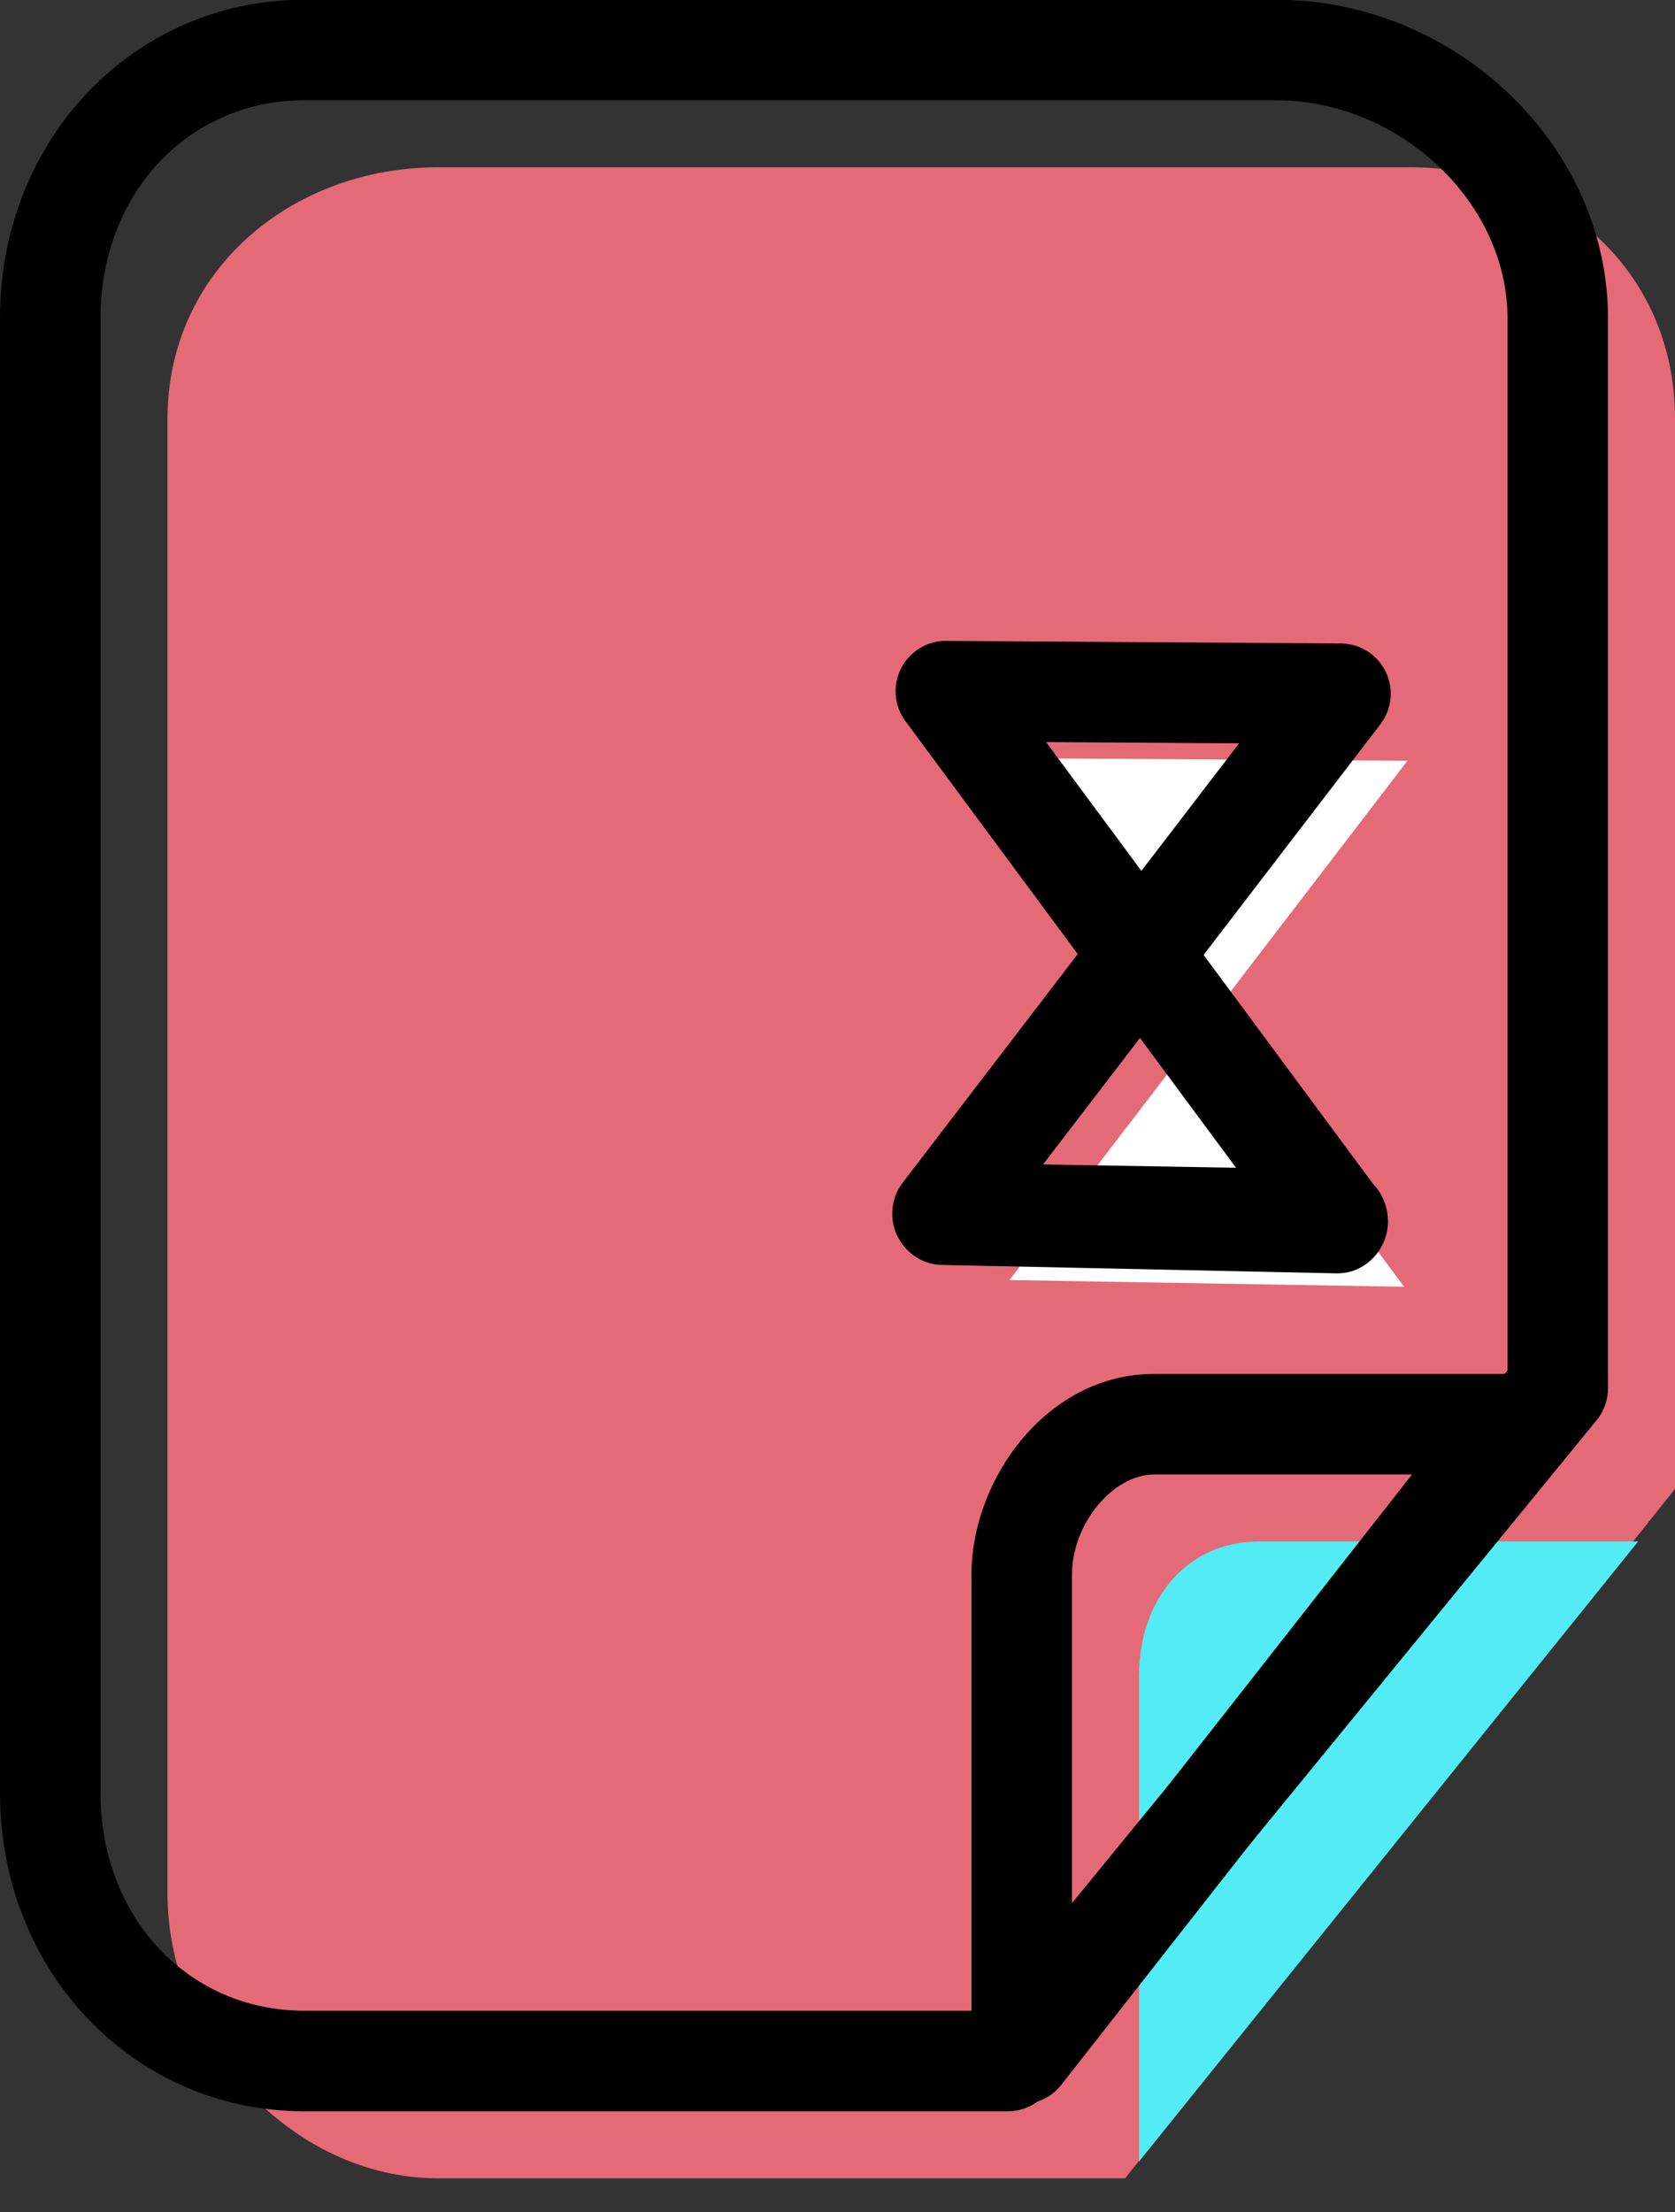 <svg xmlns="http://www.w3.org/2000/svg" xmlns:xlink="http://www.w3.org/1999/xlink" preserveAspectRatio="xMidYMid" width="50" height="66" viewBox="0 0 50 66">
  <rect x="0" y="0" width="50" height="66" fill="#333333" stroke="none"/>
  <defs>
    <style>

      .cls-3 {
        fill: #e56a77;
      }

      .cls-4 {
        fill: #53ecf4;
      }

      .cls-5 {
        fill: #000000;
      }

      .cls-7 {
        fill: #ffffff;
      }
    </style>
  </defs>
  <g id="group-12svg">
    <path d="M33.585,64.995 C33.585,64.995 13.085,64.995 13.085,64.995 C8.685,64.995 5.000,60.895 5.000,56.495 C5.000,56.495 5.000,12.492 5.000,12.492 C5.000,8.091 8.685,4.991 13.085,4.991 C13.085,4.991 42.085,4.991 42.085,4.991 C46.503,4.991 50.000,8.073 50.000,12.492 C50.000,12.492 50.000,44.425 50.000,44.425 C50.000,44.425 33.585,64.995 33.585,64.995 Z" id="path-1" class="cls-3" fill-rule="evenodd"/>
    <path d="M48.899,45.994 C48.899,45.994 37.585,45.994 37.585,45.994 C35.375,45.994 34.000,47.785 34.000,49.994 C34.000,49.994 34.000,64.495 34.000,64.495 C34.000,64.495 48.899,45.994 48.899,45.994 Z" id="path-2" class="cls-4" fill-rule="evenodd"/>
    <path d="M30.085,62.995 C30.085,62.995 9.085,62.995 9.085,62.995 C3.991,62.995 -0.000,58.822 -0.000,53.495 C-0.000,53.495 -0.000,9.491 -0.000,9.491 C-0.000,4.164 3.991,-0.009 9.085,-0.009 C9.085,-0.009 38.085,-0.009 38.085,-0.009 C43.459,-0.009 48.000,4.342 48.000,9.491 C48.000,9.491 48.000,41.424 48.000,41.424 C48.000,41.770 47.880,42.106 47.661,42.374 C47.661,42.374 31.246,62.444 31.246,62.444 C30.961,62.793 30.535,62.995 30.085,62.995 ZM9.085,2.991 C5.616,2.991 3.000,5.785 3.000,9.491 C3.000,9.491 3.000,53.495 3.000,53.495 C3.000,57.201 5.616,59.995 9.085,59.995 C9.085,59.995 29.374,59.995 29.374,59.995 C29.374,59.995 45.000,40.889 45.000,40.889 C45.000,40.889 45.000,9.491 45.000,9.491 C45.000,6.028 41.769,2.991 38.085,2.991 C38.085,2.991 9.085,2.991 9.085,2.991 Z" id="path-3" class="cls-5" fill-rule="evenodd"/>
    <path d="M30.499,62.780 C30.336,62.780 30.171,62.754 30.010,62.698 C29.406,62.489 29.000,61.920 29.000,61.280 C29.000,61.280 29.000,46.975 29.000,46.975 C29.000,44.145 31.241,40.994 34.456,40.994 C34.456,40.994 45.232,40.994 45.232,40.994 C45.807,40.994 46.330,41.321 46.581,41.837 C46.832,42.353 46.767,42.967 46.413,43.420 C46.413,43.420 31.680,62.206 31.680,62.206 C31.391,62.575 30.952,62.780 30.499,62.780 ZM34.456,43.994 C33.217,43.994 32.000,45.470 32.000,46.975 C32.000,46.975 32.000,56.936 32.000,56.936 C32.000,56.936 42.150,43.994 42.150,43.994 C42.150,43.994 34.456,43.994 34.456,43.994 Z" id="path-4" class="cls-5" fill-rule="evenodd"/>
    <path d="M30.134,38.193 C30.134,38.193 42.015,22.698 42.015,22.698 C42.015,22.698 30.235,22.622 30.235,22.622 C30.235,22.622 41.913,38.394 41.913,38.394 C41.913,38.394 30.134,38.193 30.134,38.193 Z" id="path-5" class="cls-7" fill-rule="evenodd"/>
    <path d="M39.913,37.993 C39.904,37.993 39.895,37.993 39.887,37.993 C39.887,37.993 28.108,37.742 28.108,37.742 C27.541,37.732 27.029,37.380 26.783,36.869 C26.537,36.359 26.599,35.742 26.943,35.292 C26.943,35.292 32.172,28.466 32.172,28.466 C32.172,28.466 27.029,21.518 27.029,21.518 C26.691,21.061 26.640,20.451 26.897,19.944 C27.155,19.438 27.688,19.110 28.245,19.123 C28.245,19.123 40.024,19.199 40.024,19.199 C40.594,19.203 41.112,19.527 41.362,20.039 C41.612,20.551 41.551,21.159 41.205,21.611 C41.205,21.611 35.928,28.493 35.928,28.493 C35.928,28.493 40.995,35.336 40.995,35.336 C41.265,35.607 41.433,36.031 41.433,36.444 C41.433,37.272 40.761,37.993 39.933,37.993 C39.926,37.993 39.919,37.993 39.913,37.993 ZM31.135,34.744 C31.135,34.744 36.897,34.843 36.897,34.843 C36.897,34.843 34.029,30.970 34.029,30.970 C34.029,30.970 31.135,34.744 31.135,34.744 ZM31.226,22.142 C31.226,22.142 34.071,25.984 34.071,25.984 C34.071,25.984 36.989,22.179 36.989,22.179 C36.989,22.179 31.226,22.142 31.226,22.142 Z" id="path-6" class="cls-5" fill-rule="evenodd"/>
  </g>
</svg>
